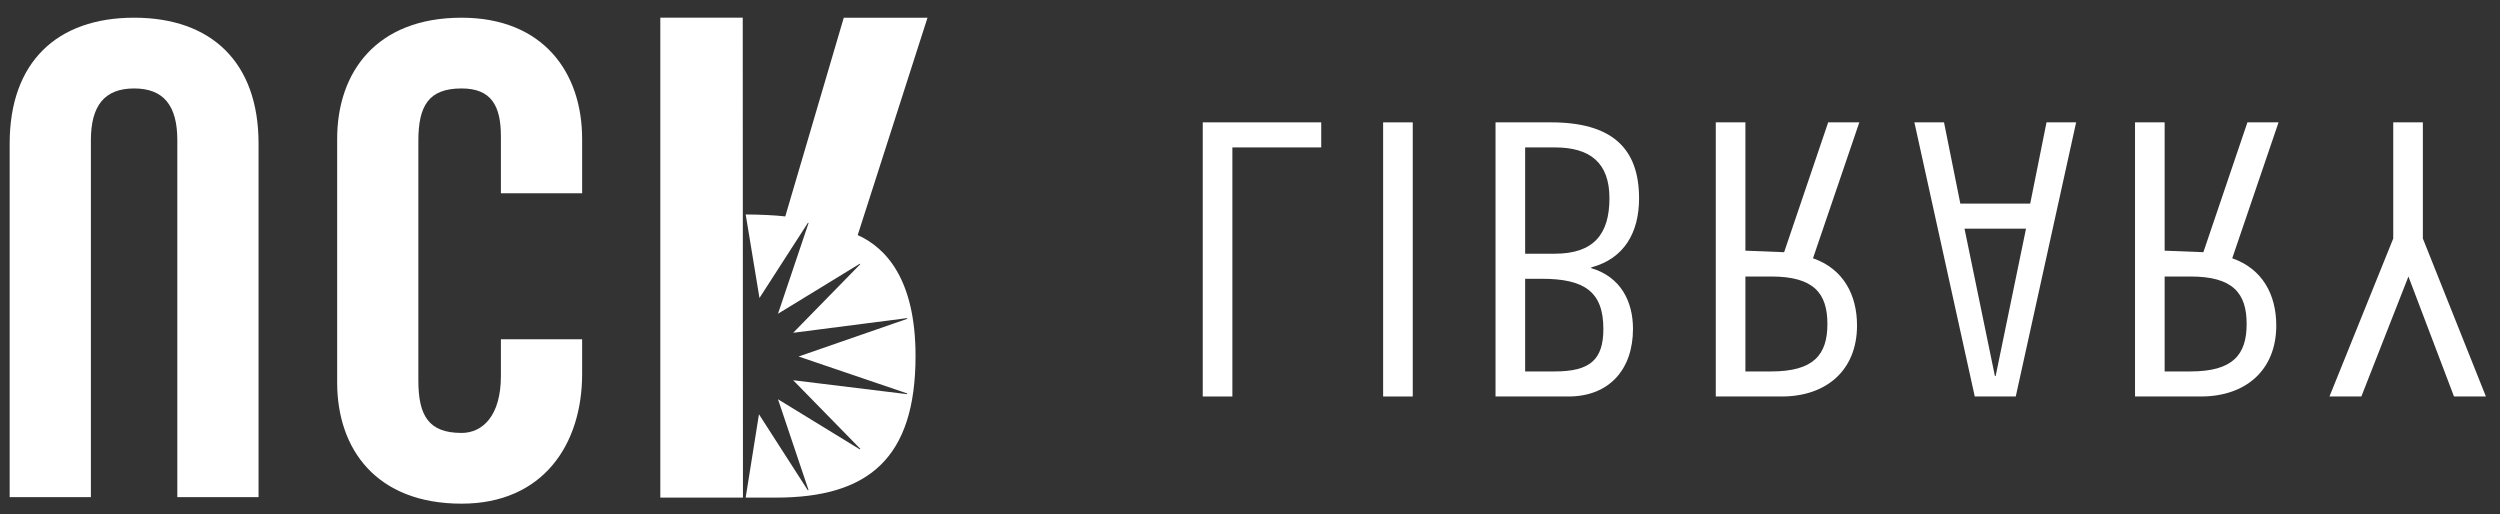 <?xml version="1.0" encoding="UTF-8"?>
<svg width="316px" height="65px" viewBox="0 0 316 65" version="1.1" xmlns="http://www.w3.org/2000/svg" xmlns:xlink="http://www.w3.org/1999/xlink">
    <rect x="0" y="0" width="316" height="65" fill="#333333" stroke="none"/>
    <!-- Generator: Sketch 50.2 (55047) - http://www.bohemiancoding.com/sketch -->
    <title>Untitled</title>
    <desc>Created with Sketch.</desc>
    <defs></defs>
    <g id="Page-1" stroke="none" stroke-width="1" fill="none" fill-rule="evenodd">
        <g id="g28" transform="translate(-0, 0.667)" fill="#FFFFFF" fill-rule="nonzero">
            <g id="g34" transform="translate(1.222, 0.837)">
                <path d="M0,61.333 L10.267,61.333 L10.267,16.217 C10.267,11.831 12.004,9.676 15.729,9.676 C19.455,9.676 21.192,11.831 21.192,16.217 L21.192,61.333 L31.459,61.333 L31.459,16.632 C31.459,6.367 25.497,0.733 15.729,0.733 C5.961,0.733 0,6.367 0,16.632 L0,61.333 Z" id="path36"></path>
            </g>
            <g id="g38" transform="translate(41.981, 0.884)">
                <path d="M21.333,41.333 L21.333,45.972 C21.333,51.02 19.013,53.172 16.363,53.172 C12.225,53.172 10.899,51.02 10.899,46.549 L10.899,16.251 C10.899,11.783 12.225,9.629 16.363,9.629 C20.092,9.629 21.333,11.783 21.333,15.671 L21.333,22.876 L31.6,22.876 L31.6,16.005 C31.6,7.56 26.631,0.687 16.363,0.687 C5.603,0.687 0.636,7.56 0.636,16.005 L0.636,46.796 C0.636,55.243 5.603,62.112 16.363,62.112 C26.631,62.112 31.6,54.661 31.6,45.723 L31.6,41.333 L21.333,41.333 Z" id="path40"></path>
            </g>
            <g id="g42" transform="translate(83.081, 1.047)">
                <path d="M25.333,28 C28.861,29.593 32.643,33.54 32.643,43.285 C32.643,56.224 26.681,61.183 15.003,61.183 L11.172,61.183 L12.852,50.649 L19.021,60.249 L19.119,60.232 L15.257,48.751 L25.596,55.085 L25.657,55.013 L17.176,46.347 L31.573,48.108 L31.58,48.012 L17.861,43.348 L31.605,38.583 L31.573,38.496 L17.176,40.351 L25.652,31.684 L25.593,31.623 L15.257,37.944 L19.124,26.472 L19.053,26.429 L12.916,35.952 L11.175,25.395 C12.936,25.404 14.923,25.488 16.177,25.643 L23.572,0.524 L34.155,0.524 L25.333,28 Z M10.829,61.183 L0.383,61.183 L0.383,0.523 L10.801,0.523 L10.829,61.183 Z" id="path44"></path>
            </g>
            <g id="g46" transform="translate(151.772, 14.782)">
                <polygon id="path48" points="4 34.667 4 3.184 15.231 3.184 15.231 0.016 0.256 0.016 0.256 34.667"></polygon>
            </g>
            <polygon id="path50" points="178.572 14.799 174.828 14.799 174.828 49.449 178.572 49.449"></polygon>
            <g id="g52" transform="translate(188.779, 13.966)">
                <path d="M4,4 L7.744,4 C12.255,4 14.655,5.968 14.655,10.431 C14.655,14.991 12.639,17.437 7.744,17.437 L4,17.437 L4,4 Z M4,20.605 L6.112,20.605 C11.487,20.605 13.887,22.236 13.887,26.94 C13.887,30.876 12.159,32.316 7.744,32.316 L4,32.316 L4,20.605 Z M0.256,35.483 L9.472,35.483 C14.655,35.483 17.631,32.028 17.631,26.94 C17.631,23.485 16.093,20.365 12.351,19.261 L12.351,19.165 C16.527,18.061 18.399,14.749 18.399,10.431 C18.399,4 14.847,0.832 7.263,0.832 L0.256,0.832 L0.256,35.483 Z" id="path54"></path>
            </g>
            <g id="g56" transform="translate(216.619, 14.283)">
                <path d="M4,20 L7.263,20 C12.639,20 14.365,22.112 14.365,25.999 C14.365,29.887 12.639,31.999 7.263,31.999 L4,31.999 L4,20 Z M0.256,35.165 L8.607,35.165 C14.175,35.165 18.109,31.903 18.109,26.192 C18.109,22.304 16.381,19.04 12.543,17.696 L18.399,0.515 L14.463,0.515 L8.895,16.928 L4,16.736 L4,0.515 L0.256,0.515 L0.256,35.165 Z" id="path58"></path>
            </g>
            <g id="g60" transform="translate(241.647, 13.57)">
                <path d="M6.667,14.667 L14.441,14.667 L10.603,33.288 L10.507,33.288 L6.667,14.667 Z M13.145,35.879 L20.777,1.228 L17.033,1.228 L14.971,11.5 L6.139,11.5 L4.076,1.228 L0.332,1.228 L7.963,35.879 L13.145,35.879 Z" id="path62"></path>
            </g>
            <g id="g64" transform="translate(269.611, 14.283)">
                <path d="M4,20 L7.263,20 C12.639,20 14.365,22.112 14.365,25.999 C14.365,29.887 12.639,31.999 7.263,31.999 L4,31.999 L4,20 Z M0.256,35.165 L8.607,35.165 C14.175,35.165 18.109,31.903 18.109,26.192 C18.109,22.304 16.381,19.04 12.543,17.696 L18.399,0.515 L14.463,0.515 L8.895,16.928 L4,16.736 L4,0.515 L0.256,0.515 L0.256,35.165 Z" id="path66"></path>
            </g>
            <g id="g68" transform="translate(293.142, 14.782)">
                <polygon id="path70" points="5.333 34.667 11.284 19.501 17.044 34.667 21.076 34.667 13.108 14.701 13.108 0.016 9.364 0.016 9.364 14.701 1.303 34.667"></polygon>
            </g>
        </g>
    </g>
</svg>